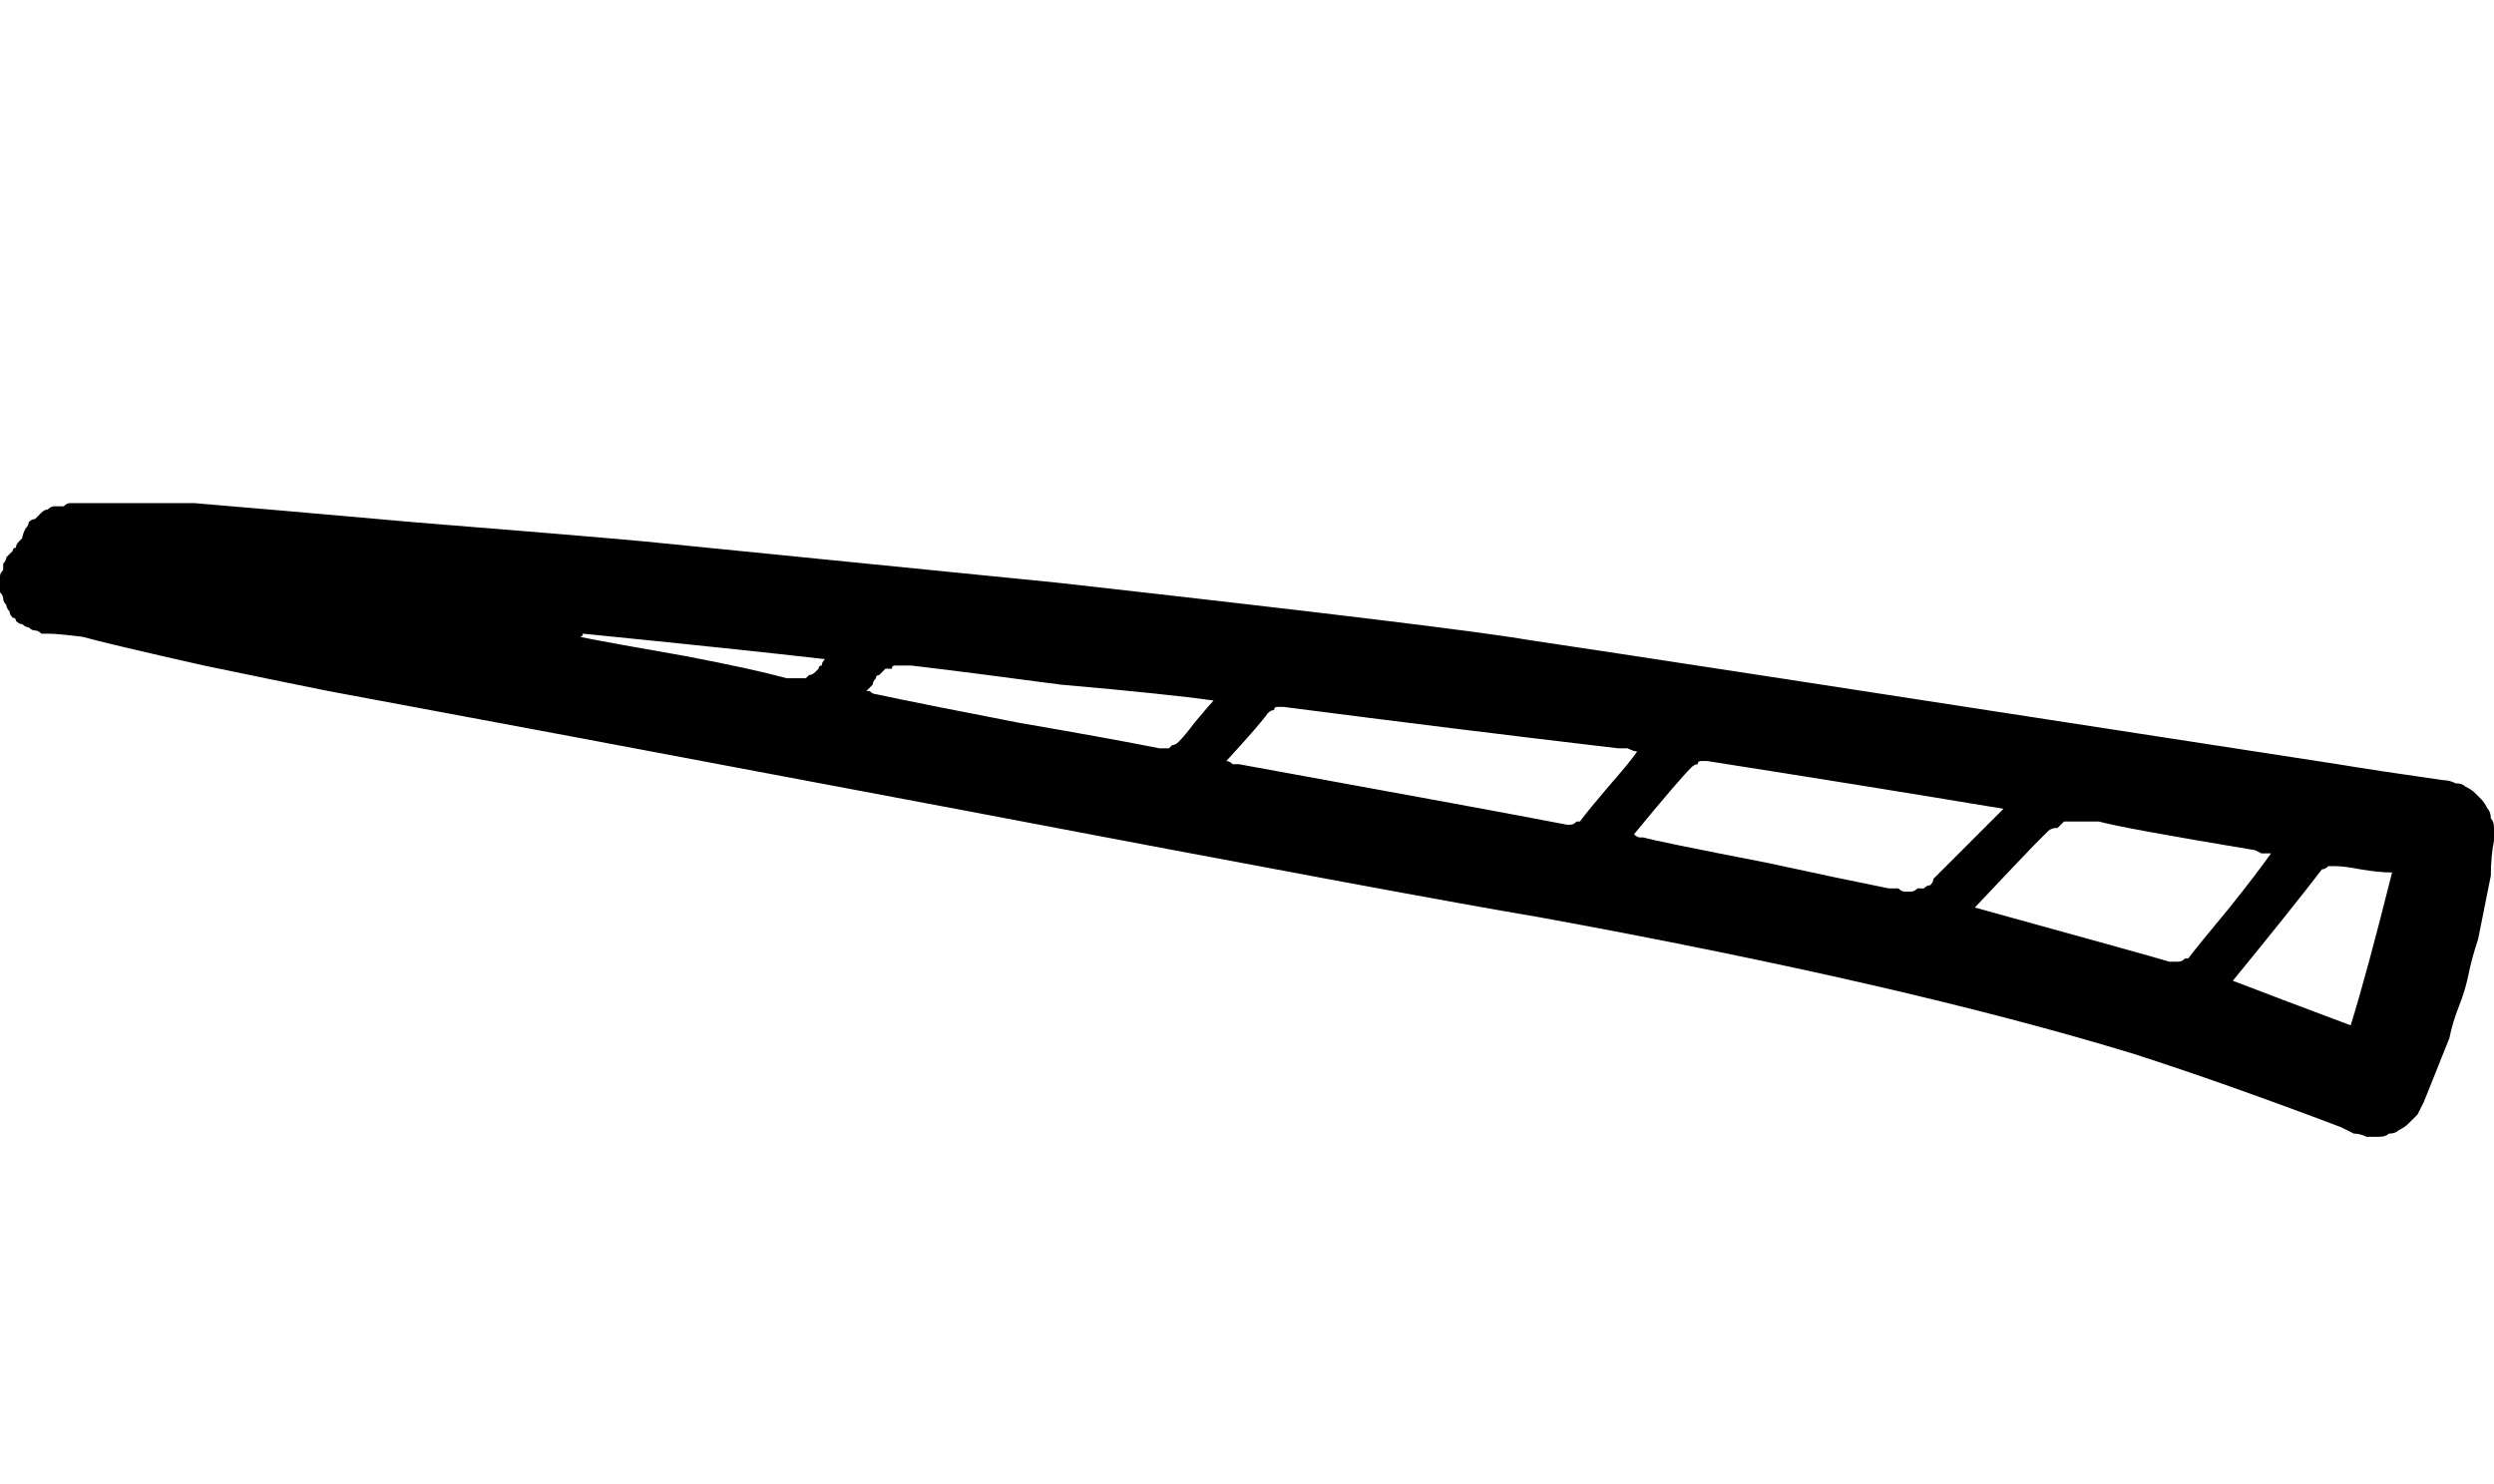 <?xml version="1.0" encoding="UTF-8" standalone="no"?>
<svg xmlns:xlink="http://www.w3.org/1999/xlink" height="23.3px" width="39.15px" xmlns="http://www.w3.org/2000/svg">
  <g transform="matrix(1.0, 0.0, 0.0, 1.0, 19.6, 11.65)">
    <path d="M-16.55 -3.75 Q-15.35 -3.65 -13.1 -3.45 -10.6 -3.25 -9.5 -3.15 -5.5 -2.75 -3.0 -2.5 3.25 -1.8 4.4 -1.6 6.1 -1.35 17.1 0.35 17.7 0.45 18.75 0.6 18.85 0.6 18.95 0.65 19.05 0.65 19.1 0.7 19.2 0.75 19.25 0.8 19.3 0.85 19.35 0.9 19.4 0.95 19.45 1.05 19.5 1.1 19.5 1.2 19.55 1.25 19.55 1.35 19.55 1.45 19.55 1.55 19.5 1.8 19.5 2.1 19.45 2.35 19.4 2.6 19.35 2.85 19.3 3.1 19.2 3.4 19.15 3.65 19.1 3.9 19.0 4.15 18.9 4.4 18.85 4.65 18.75 4.9 18.65 5.15 18.55 5.4 18.45 5.65 18.4 5.75 18.35 5.85 18.3 5.9 18.2 6.0 18.15 6.05 18.05 6.1 18.0 6.15 17.9 6.15 17.85 6.2 17.75 6.2 17.65 6.2 17.55 6.2 17.45 6.15 17.35 6.15 17.25 6.1 17.15 6.05 15.3 5.35 13.9 4.9 10.3 3.8 4.55 2.75 2.75 2.45 -4.6 1.05 -11.75 -0.3 -14.45 -0.8 -15.2 -0.95 -16.4 -1.2 -17.95 -1.55 -18.3 -1.65 -18.7 -1.7 -18.85 -1.7 -18.9 -1.7 -18.95 -1.7 -19.0 -1.75 -19.05 -1.75 -19.1 -1.75 -19.15 -1.8 -19.2 -1.8 -19.25 -1.85 -19.3 -1.85 -19.35 -1.9 -19.35 -1.95 -19.4 -1.95 -19.45 -2.0 -19.45 -2.05 -19.5 -2.1 -19.5 -2.15 -19.55 -2.2 -19.55 -2.25 -19.55 -2.3 -19.6 -2.35 -19.6 -2.4 -19.6 -2.5 -19.6 -2.55 -19.6 -2.6 -19.6 -2.65 -19.55 -2.7 -19.55 -2.75 -19.55 -2.8 -19.5 -2.85 -19.5 -2.9 -19.45 -2.95 -19.4 -3.0 -19.4 -3.05 -19.35 -3.05 -19.35 -3.1 -19.3 -3.15 -19.3 -3.15 -19.25 -3.2 -19.25 -3.25 -19.2 -3.35 -19.15 -3.4 -19.15 -3.45 -19.1 -3.5 -19.05 -3.5 -19.0 -3.55 -18.95 -3.6 -18.9 -3.65 -18.85 -3.65 -18.8 -3.7 -18.75 -3.7 -18.7 -3.7 -18.6 -3.7 -18.55 -3.75 -18.5 -3.75 -17.9 -3.75 -16.55 -3.75 L-16.55 -3.75 M6.05 1.45 Q6.1 1.5 6.15 1.5 6.2 1.5 6.2 1.5 6.35 1.55 8.15 1.9 9.3 2.15 10.05 2.3 10.1 2.3 10.2 2.3 10.25 2.35 10.3 2.35 10.35 2.35 10.4 2.35 10.45 2.35 10.5 2.3 10.55 2.3 10.6 2.3 10.65 2.25 10.7 2.25 10.75 2.2 10.75 2.15 10.8 2.1 10.85 2.05 10.85 2.05 11.85 1.05 9.75 0.7 7.2 0.3 7.15 0.3 7.1 0.3 7.05 0.3 7.05 0.35 7.0 0.35 6.95 0.4 6.75 0.6 6.05 1.45 L6.05 1.45 M6.1 0.15 Q6.05 0.15 5.95 0.1 5.85 0.1 5.8 0.1 3.25 -0.2 0.55 -0.55 0.5 -0.55 0.45 -0.55 0.4 -0.55 0.4 -0.5 0.35 -0.5 0.3 -0.45 0.2 -0.3 -0.35 0.3 -0.3 0.3 -0.25 0.35 -0.2 0.35 -0.15 0.35 3.7 1.05 5.0 1.3 5.05 1.3 5.05 1.3 5.1 1.3 5.15 1.25 5.2 1.25 5.2 1.25 5.35 1.05 5.65 0.7 6.0 0.3 6.1 0.15 L6.1 0.15 M16.05 1.75 Q16.0 1.75 15.9 1.75 15.8 1.7 15.8 1.7 13.7 1.35 13.35 1.25 13.25 1.25 13.2 1.25 13.1 1.25 13.05 1.25 13.0 1.25 12.9 1.25 12.85 1.25 12.8 1.25 12.75 1.3 12.7 1.35 12.6 1.35 12.55 1.4 12.5 1.45 12.45 1.5 12.4 1.55 12.35 1.6 12.25 1.7 11.4 2.6 14.3 3.4 14.45 3.45 14.5 3.45 14.55 3.45 14.55 3.45 14.6 3.45 14.65 3.45 14.7 3.4 14.75 3.4 14.75 3.4 14.9 3.2 15.4 2.6 15.8 2.1 16.05 1.75 L16.05 1.75 M17.95 2.05 Q17.75 2.05 17.45 2.0 17.2 1.95 17.05 1.95 17.0 1.95 16.95 1.95 16.9 2.0 16.85 2.0 16.35 2.65 15.45 3.75 16.1 4.0 17.3 4.45 17.55 3.65 17.95 2.05 L17.95 2.05 M-0.55 -0.65 Q-1.25 -0.75 -2.95 -0.9 -4.45 -1.1 -5.3 -1.2 -5.35 -1.2 -5.4 -1.2 -5.5 -1.2 -5.55 -1.2 -5.6 -1.2 -5.6 -1.15 -5.65 -1.15 -5.7 -1.15 -5.75 -1.1 -5.8 -1.05 -5.85 -1.05 -5.85 -1.0 -5.9 -0.95 -5.9 -0.9 -5.95 -0.85 -6.0 -0.8 -5.95 -0.8 -5.95 -0.8 -5.9 -0.75 -5.85 -0.75 -5.15 -0.6 -3.6 -0.3 -2.15 -0.05 -1.4 0.1 -1.35 0.1 -1.3 0.1 -1.3 0.1 -1.25 0.1 -1.2 0.05 -1.2 0.05 -1.15 0.05 -1.1 0.0 -1.0 -0.1 -0.85 -0.3 -0.6 -0.6 -0.55 -0.65 L-0.55 -0.65 M-10.45 -1.7 Q-10.45 -1.65 -10.5 -1.65 -10.0 -1.55 -8.85 -1.35 -7.8 -1.15 -7.25 -1.0 -7.2 -1.0 -7.15 -1.0 -7.1 -1.0 -7.05 -1.0 -7.0 -1.0 -6.95 -1.0 -6.95 -1.0 -6.9 -1.05 -6.85 -1.05 -6.8 -1.1 -6.8 -1.1 -6.75 -1.15 -6.75 -1.2 -6.7 -1.2 -6.7 -1.25 -6.65 -1.3 -7.95 -1.45 -10.45 -1.7 L-10.45 -1.7" fill="#000000" fill-rule="evenodd" stroke="none"/>
  </g>
</svg>
